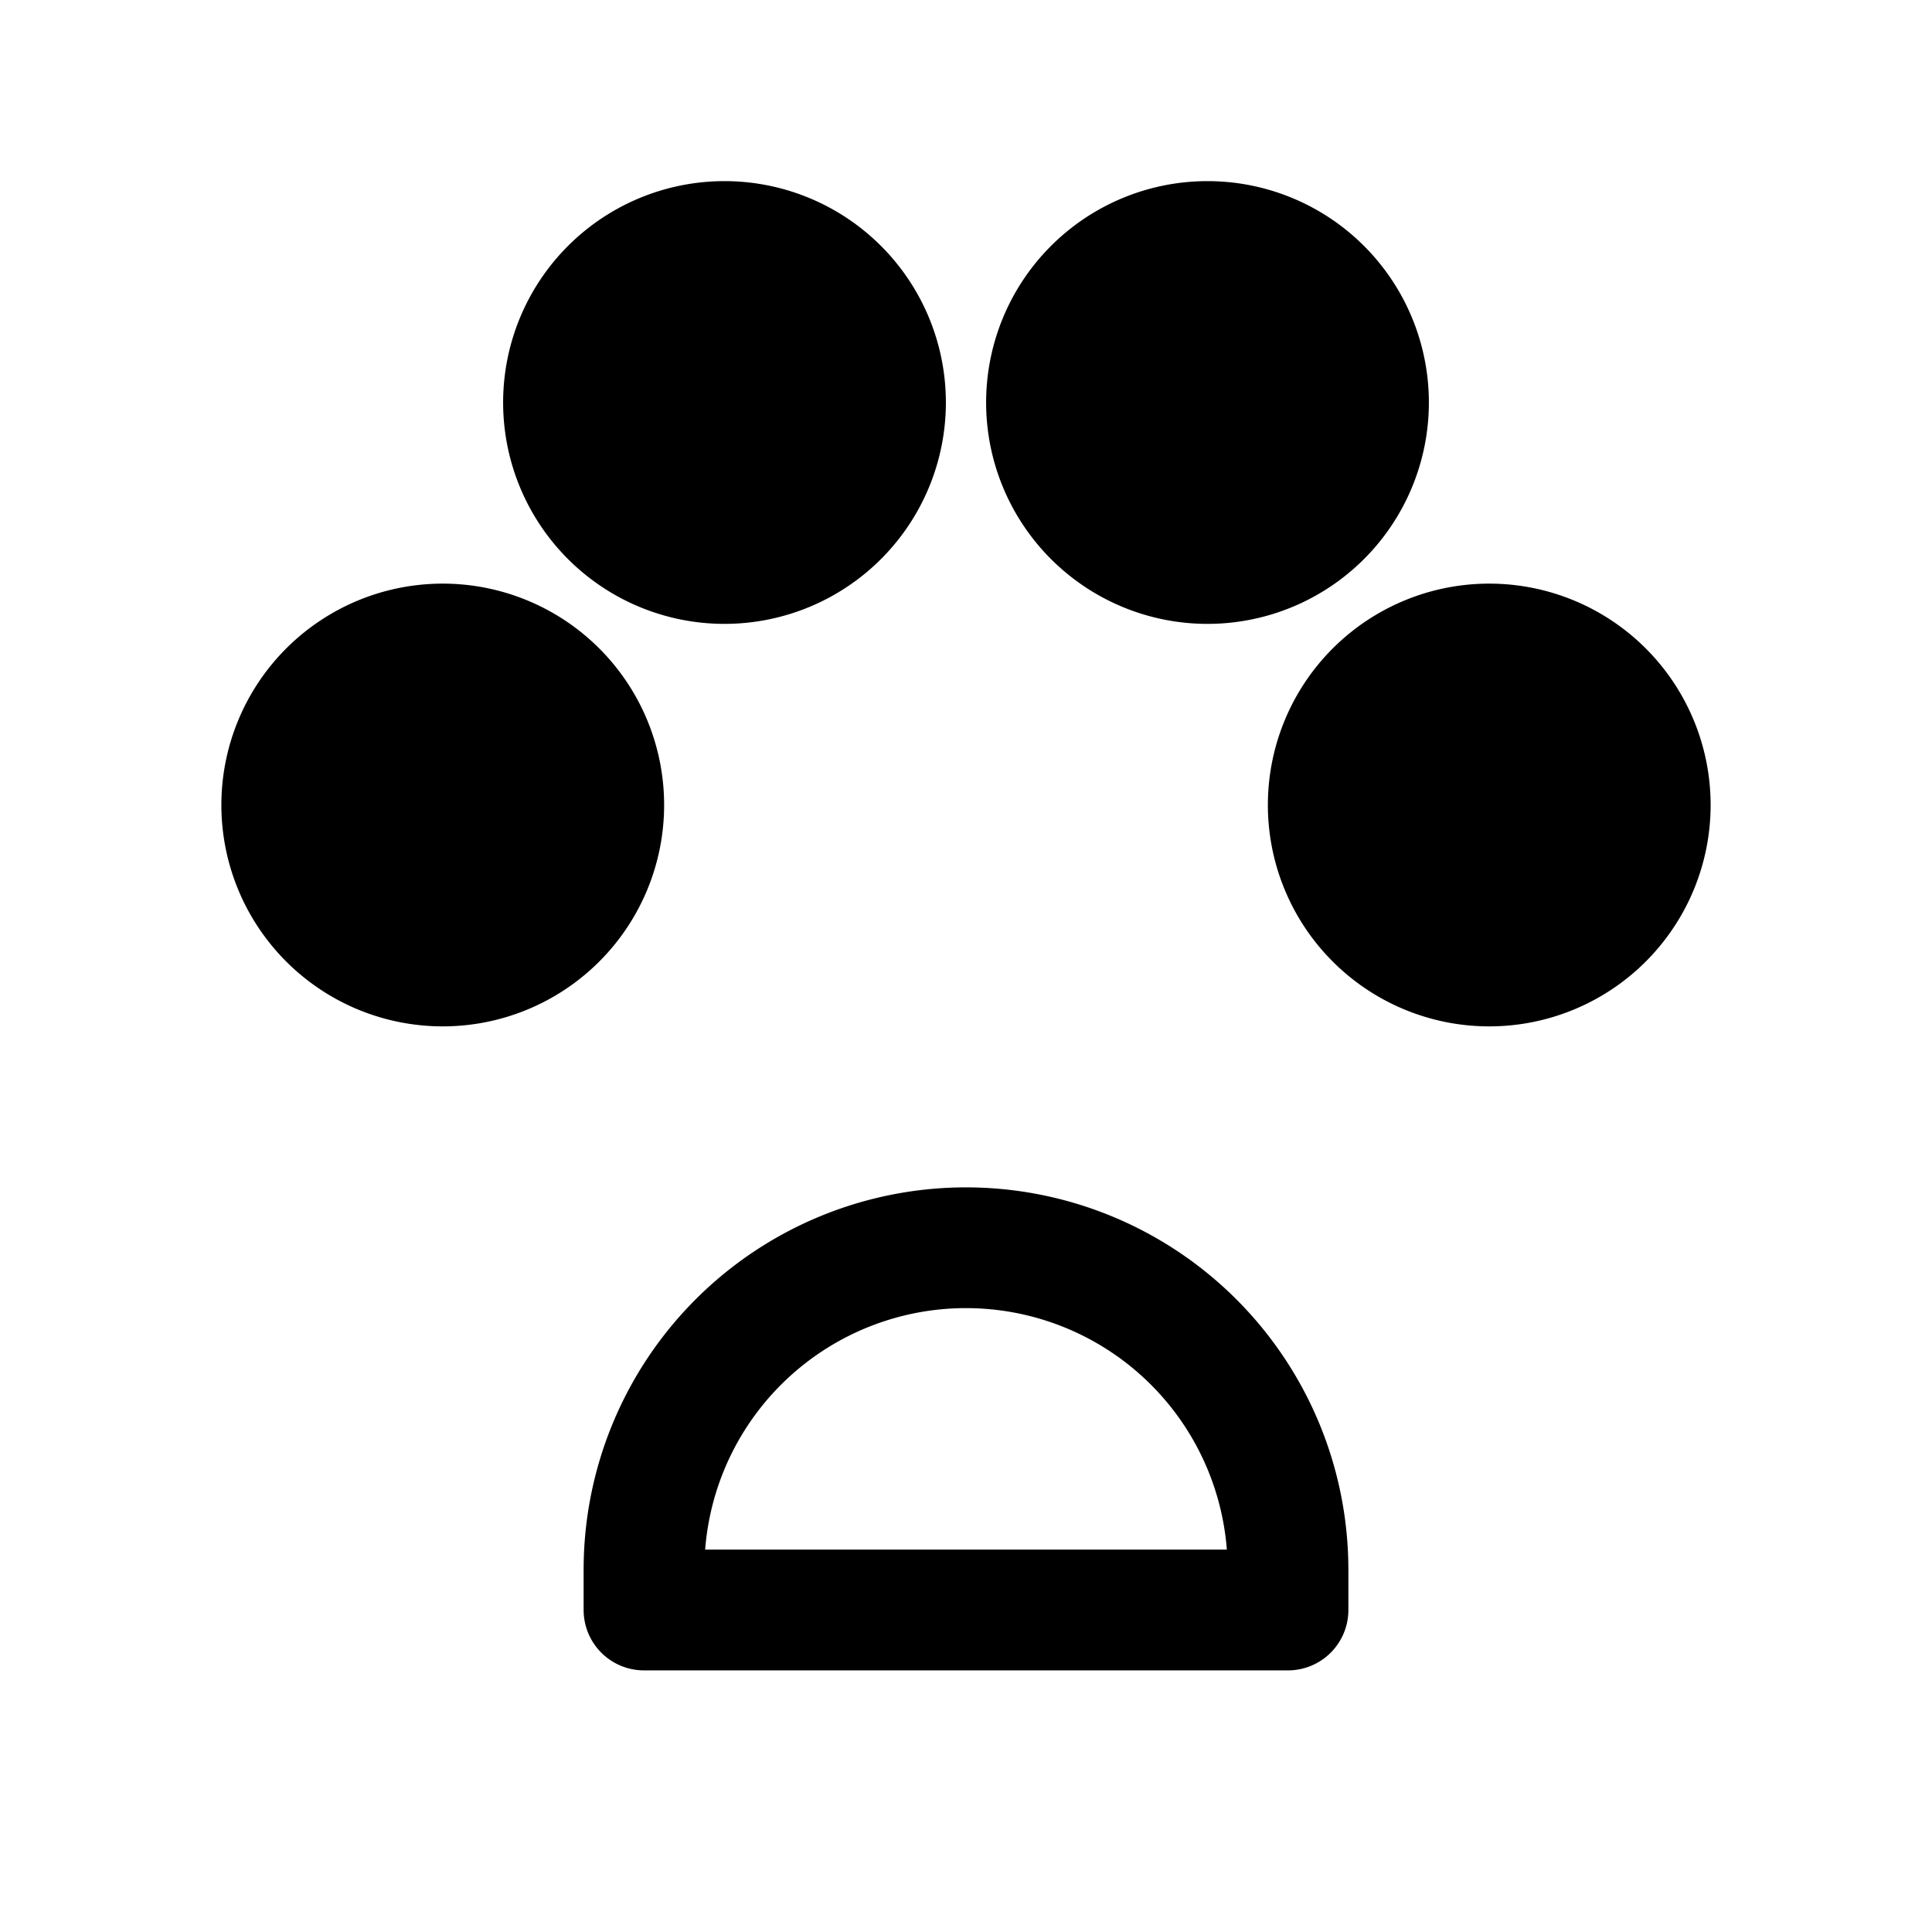 <?xml version="1.0" encoding="UTF-8"?>
<svg width="24px" height="24px" viewBox="0 0 24 24" stroke-width="1.5" fill="none" xmlns="http://www.w3.org/2000/svg" color="currentColor">
    <path d="M12 15.5a4 4 0 014 4v.5H8v-.5a4 4 0 014-4z" stroke="currentColor" stroke-width="1.5" stroke-linecap="round" stroke-linejoin="round"></path>
    <path d="M9 7a2 2 0 100-4 2 2 0 000 4zM15 7a2 2 0 100-4 2 2 0 000 4zM5.5 12a2 2 0 100-4 2 2 0 000 4zM18.5 12a2 2 0 100-4 2 2 0 000 4z" fill="currentColor" stroke="currentColor" stroke-width="1.5"></path>
</svg>
